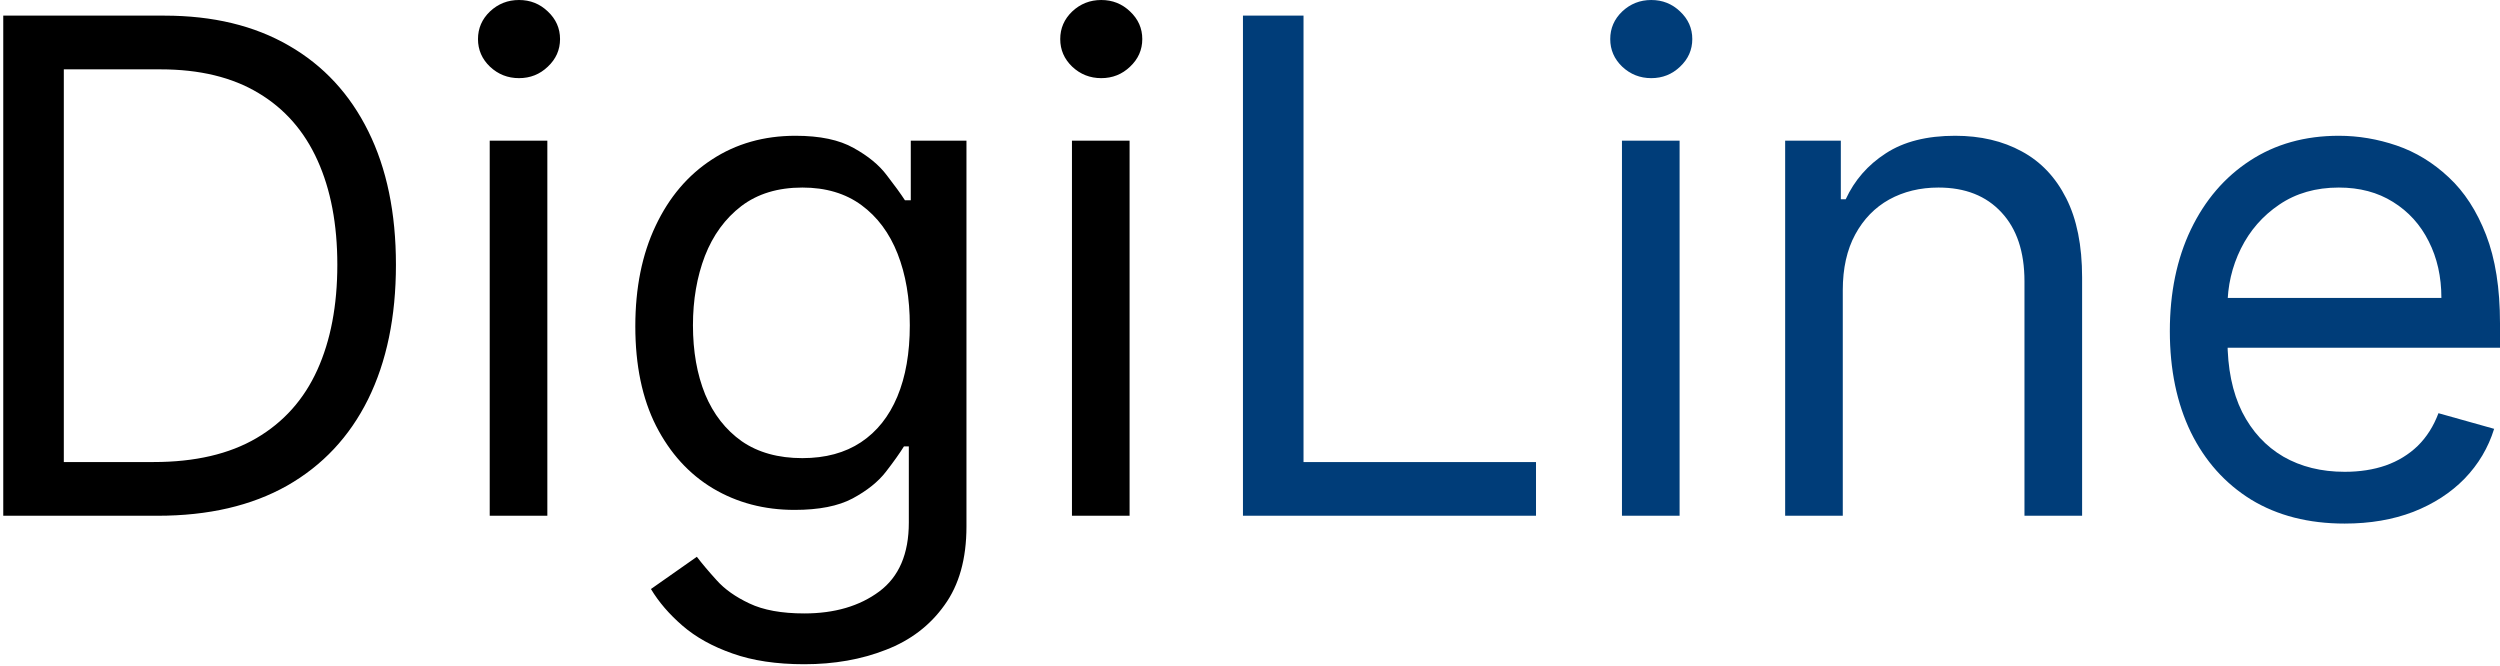 <svg width="349" height="93" viewBox="0 0 349 93" fill="none" xmlns="http://www.w3.org/2000/svg">
<path d="M22 72H0.455V2.182H22.954C29.727 2.182 35.523 3.58 40.341 6.375C45.159 9.148 48.852 13.136 51.42 18.341C53.989 23.523 55.273 29.727 55.273 36.955C55.273 44.227 53.977 50.489 51.386 55.739C48.795 60.966 45.023 64.989 40.068 67.807C35.114 70.602 29.091 72 22 72ZM8.909 64.5H21.454C27.227 64.5 32.011 63.386 35.807 61.159C39.602 58.932 42.432 55.761 44.295 51.648C46.159 47.534 47.091 42.636 47.091 36.955C47.091 31.318 46.17 26.466 44.33 22.398C42.489 18.307 39.739 15.171 36.08 12.989C32.42 10.784 27.864 9.682 22.409 9.682H8.909V64.5ZM68.364 72V19.636H76.409V72H68.364ZM72.454 10.909C70.886 10.909 69.534 10.375 68.398 9.307C67.284 8.239 66.727 6.955 66.727 5.455C66.727 3.955 67.284 2.67 68.398 1.602C69.534 0.534 70.886 0 72.454 0C74.023 0 75.364 0.534 76.477 1.602C77.614 2.67 78.182 3.955 78.182 5.455C78.182 6.955 77.614 8.239 76.477 9.307C75.364 10.375 74.023 10.909 72.454 10.909ZM112.281 92.727C108.395 92.727 105.054 92.227 102.259 91.227C99.463 90.25 97.133 88.954 95.27 87.341C93.429 85.75 91.963 84.046 90.872 82.227L97.281 77.727C98.008 78.682 98.929 79.773 100.043 81C101.156 82.25 102.679 83.329 104.611 84.239C106.565 85.171 109.122 85.636 112.281 85.636C116.509 85.636 119.997 84.614 122.747 82.568C125.497 80.523 126.872 77.318 126.872 72.954V62.318H126.19C125.599 63.273 124.759 64.454 123.668 65.864C122.599 67.25 121.054 68.489 119.031 69.579C117.031 70.648 114.327 71.182 110.918 71.182C106.69 71.182 102.895 70.182 99.531 68.182C96.19 66.182 93.543 63.273 91.588 59.455C89.656 55.636 88.69 51 88.69 45.545C88.69 40.182 89.633 35.511 91.52 31.534C93.406 27.534 96.031 24.443 99.395 22.261C102.759 20.057 106.645 18.954 111.054 18.954C114.463 18.954 117.168 19.523 119.168 20.659C121.19 21.773 122.736 23.046 123.804 24.477C124.895 25.886 125.736 27.046 126.327 27.954H127.145V19.636H134.918V73.5C134.918 78 133.895 81.659 131.849 84.477C129.827 87.318 127.099 89.398 123.668 90.716C120.259 92.057 116.463 92.727 112.281 92.727ZM112.009 63.955C115.236 63.955 117.963 63.216 120.19 61.739C122.418 60.261 124.111 58.136 125.27 55.364C126.429 52.591 127.009 49.273 127.009 45.409C127.009 41.636 126.44 38.307 125.304 35.42C124.168 32.534 122.486 30.273 120.259 28.636C118.031 27 115.281 26.182 112.009 26.182C108.599 26.182 105.759 27.046 103.486 28.773C101.236 30.5 99.543 32.818 98.406 35.727C97.293 38.636 96.736 41.864 96.736 45.409C96.736 49.045 97.304 52.261 98.44 55.057C99.599 57.83 101.304 60.011 103.554 61.602C105.827 63.17 108.645 63.955 112.009 63.955ZM149.645 72V19.636H157.69V72H149.645ZM153.736 10.909C152.168 10.909 150.815 10.375 149.679 9.307C148.565 8.239 148.009 6.955 148.009 5.455C148.009 3.955 148.565 2.67 149.679 1.602C150.815 0.534 152.168 0 153.736 0C155.304 0 156.645 0.534 157.759 1.602C158.895 2.67 159.463 3.955 159.463 5.455C159.463 6.955 158.895 8.239 157.759 9.307C156.645 10.375 155.304 10.909 153.736 10.909Z" fill="black"/>
<path d="M173.517 72V2.182H181.972V64.5H214.426V72H173.517ZM226.426 72V19.636H234.472V72H226.426ZM230.517 10.909C228.949 10.909 227.597 10.375 226.46 9.307C225.347 8.239 224.79 6.955 224.79 5.455C224.79 3.955 225.347 2.67 226.46 1.602C227.597 0.534 228.949 0 230.517 0C232.085 0 233.426 0.534 234.54 1.602C235.676 2.67 236.244 3.955 236.244 5.455C236.244 6.955 235.676 8.239 234.54 9.307C233.426 10.375 232.085 10.909 230.517 10.909ZM257.253 40.5V72H249.207V19.636H256.98V27.818H257.662C258.889 25.159 260.753 23.023 263.253 21.409C265.753 19.773 268.98 18.954 272.935 18.954C276.48 18.954 279.582 19.682 282.241 21.136C284.901 22.568 286.969 24.75 288.446 27.682C289.923 30.591 290.662 34.273 290.662 38.727V72H282.616V39.273C282.616 35.159 281.548 31.954 279.412 29.659C277.276 27.341 274.344 26.182 270.616 26.182C268.048 26.182 265.753 26.739 263.73 27.852C261.73 28.966 260.151 30.591 258.991 32.727C257.832 34.864 257.253 37.455 257.253 40.5ZM327.318 73.091C322.273 73.091 317.92 71.977 314.261 69.75C310.625 67.5 307.818 64.364 305.841 60.341C303.886 56.295 302.909 51.591 302.909 46.227C302.909 40.864 303.886 36.136 305.841 32.045C307.818 27.932 310.568 24.727 314.091 22.432C317.636 20.114 321.773 18.954 326.5 18.954C329.227 18.954 331.92 19.409 334.58 20.318C337.239 21.227 339.659 22.704 341.841 24.75C344.023 26.773 345.761 29.454 347.057 32.795C348.352 36.136 349 40.25 349 45.136V48.545H308.636V41.591H340.818C340.818 38.636 340.227 36 339.045 33.682C337.886 31.364 336.227 29.534 334.068 28.193C331.932 26.852 329.409 26.182 326.5 26.182C323.295 26.182 320.523 26.977 318.182 28.568C315.864 30.136 314.08 32.182 312.83 34.705C311.58 37.227 310.955 39.932 310.955 42.818V47.455C310.955 51.409 311.636 54.761 313 57.511C314.386 60.239 316.307 62.318 318.761 63.75C321.216 65.159 324.068 65.864 327.318 65.864C329.432 65.864 331.341 65.568 333.045 64.977C334.773 64.364 336.261 63.455 337.511 62.25C338.761 61.023 339.727 59.5 340.409 57.682L348.182 59.864C347.364 62.5 345.989 64.818 344.057 66.818C342.125 68.796 339.739 70.341 336.898 71.454C334.057 72.546 330.864 73.091 327.318 73.091Z" fill="#003D79"/>
</svg>

